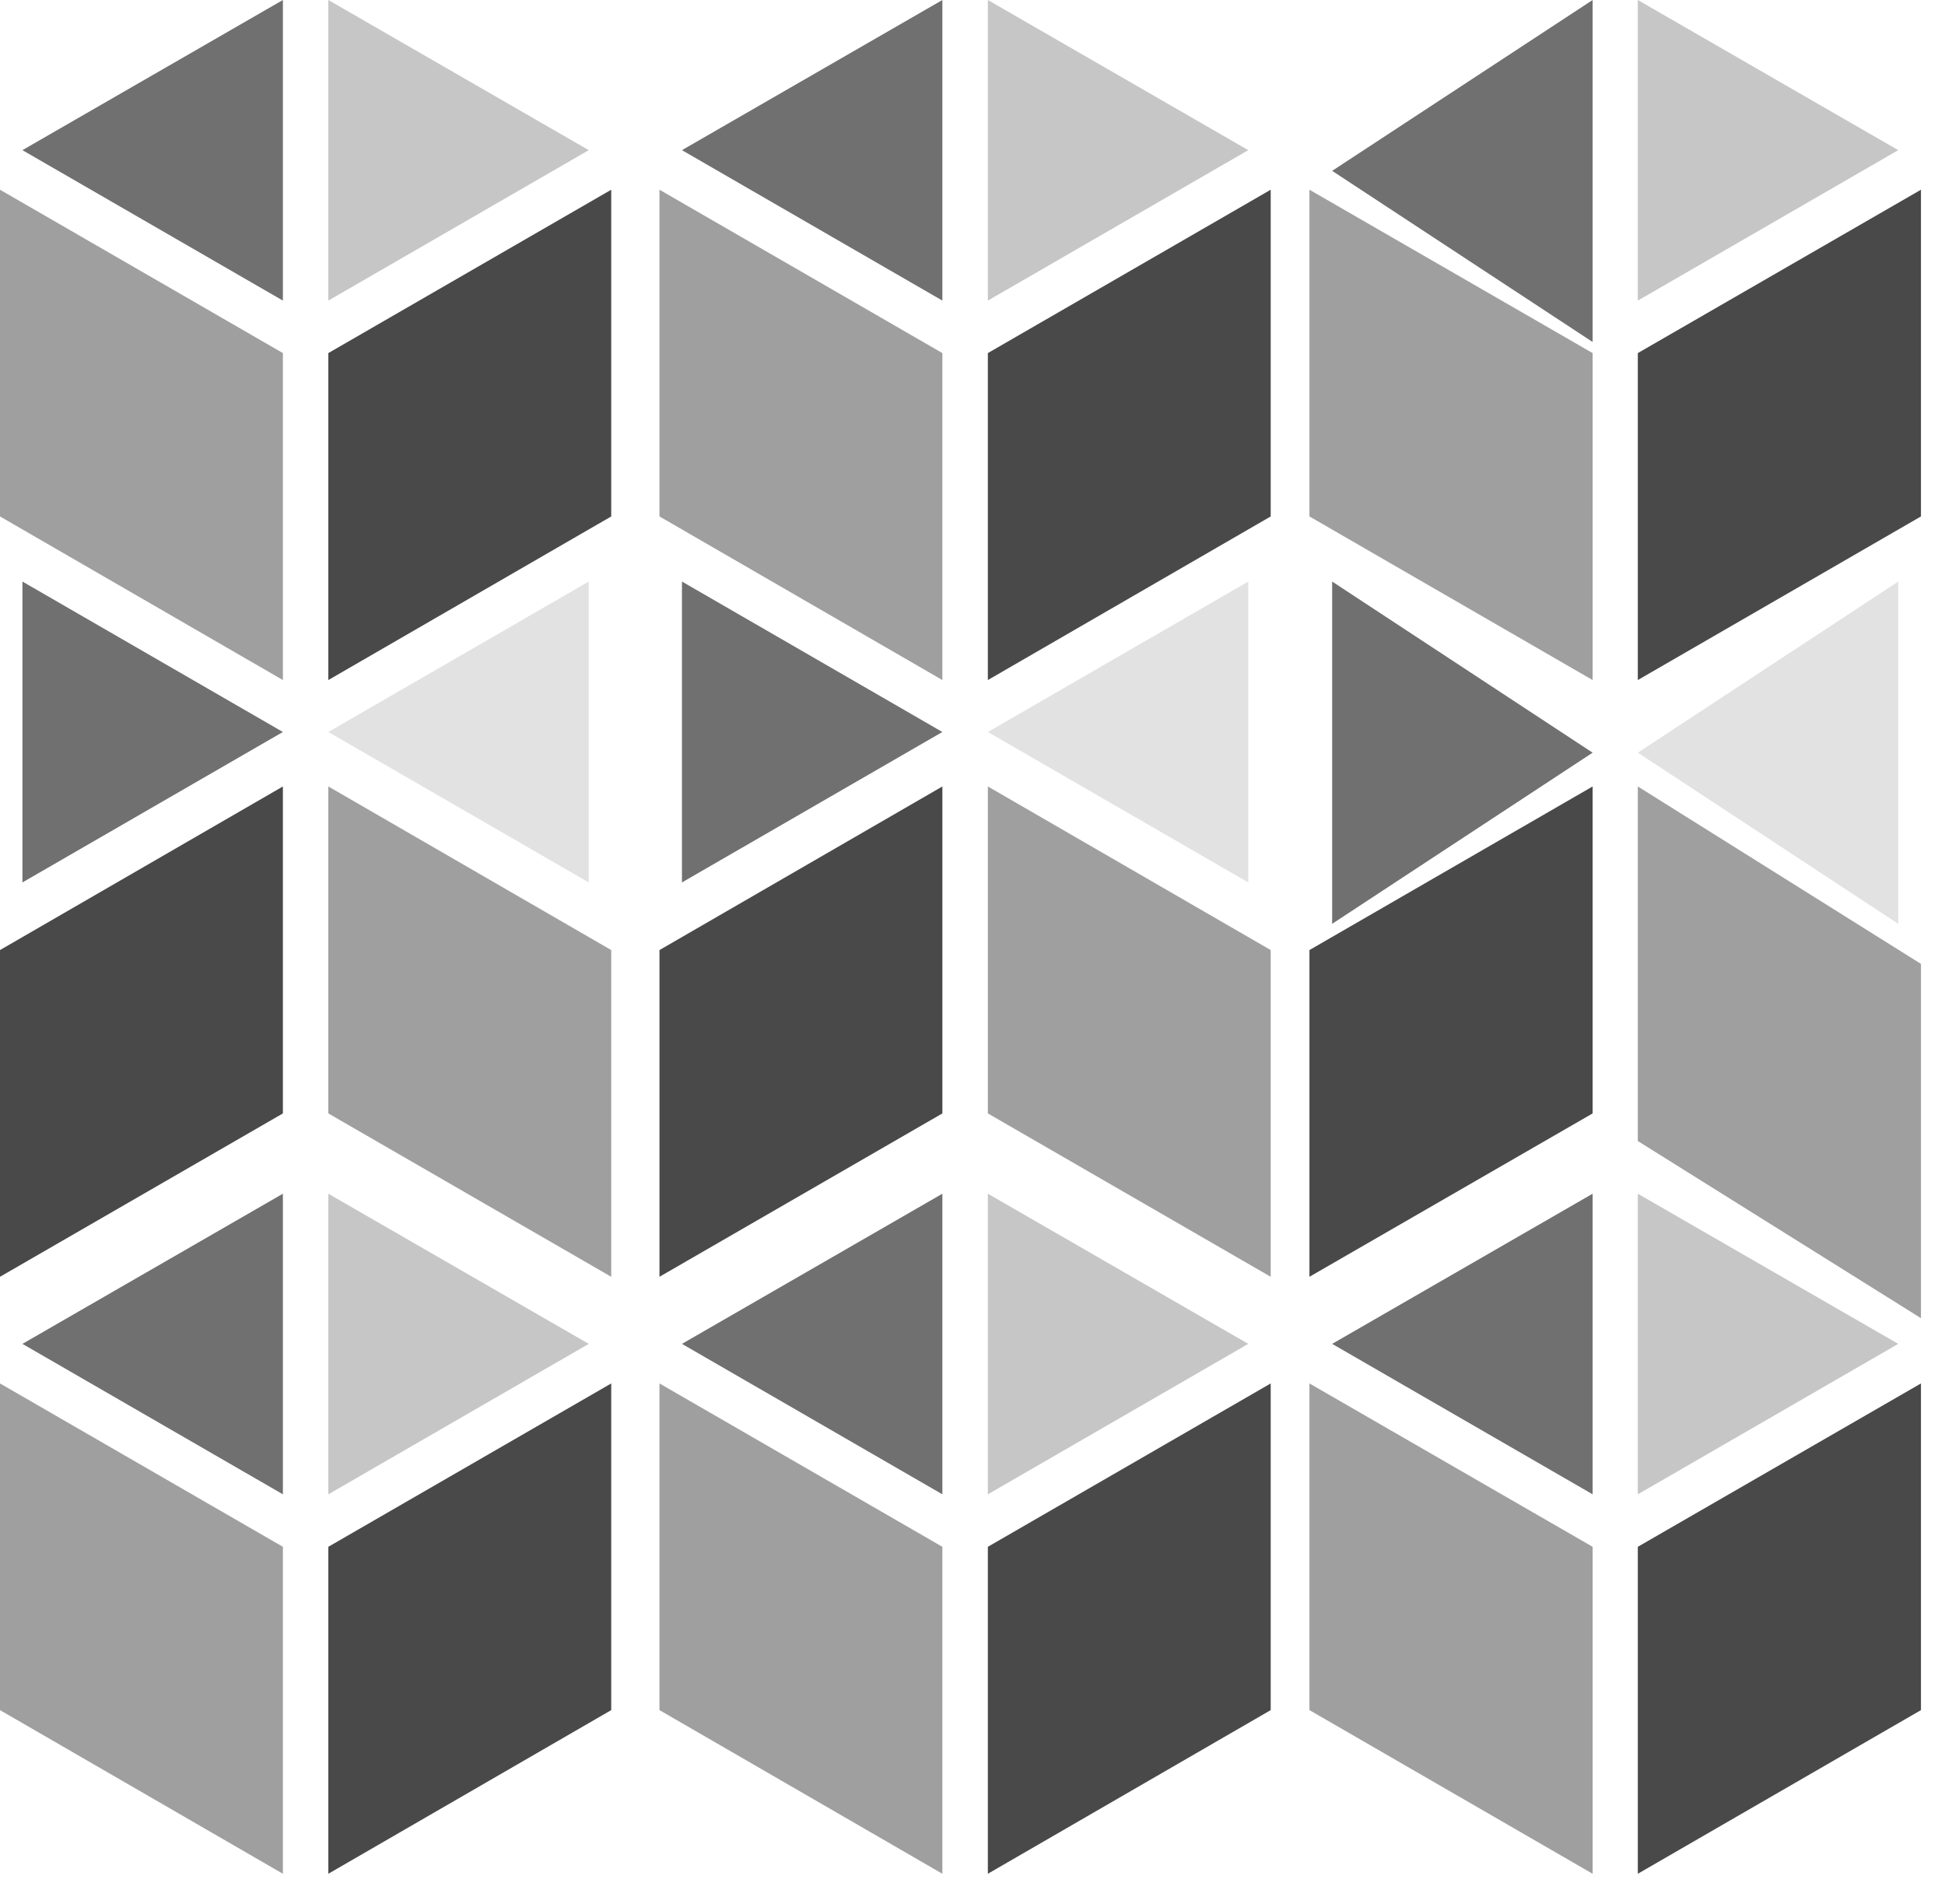 <svg width="47" height="46" viewBox="0 0 47 46" fill="none" xmlns="http://www.w3.org/2000/svg">
<path opacity="0.95" d="M7.934 37.373V45.273L14.77 41.319V33.426L7.934 37.373Z" fill="#414042"/>
<path opacity="0.5" d="M6.836 37.373V45.273L0 41.319V33.426L6.836 37.373Z" fill="#414042"/>
<path opacity="0.3" d="M7.934 28.842V36.105L14.227 32.47L7.934 28.842Z" fill="#414042"/>
<path opacity="0.75" d="M6.836 28.842L0.542 32.47L6.836 36.105V28.842Z" fill="#414042"/>
<path opacity="0.95" d="M6.836 26.902V19.002L0 22.955V30.849L6.836 26.902Z" fill="#414042"/>
<path opacity="0.95" d="M7.934 8.531V16.431L14.77 12.478V4.584L7.934 8.531Z" fill="#414042"/>
<path opacity="0.5" d="M6.836 8.531V16.431L0 12.478V4.584L6.836 8.531Z" fill="#414042"/>
<path opacity="0.3" d="M7.934 0V7.263L14.227 3.628L7.934 0Z" fill="#414042"/>
<path opacity="0.75" d="M6.836 0L0.542 3.628L6.836 7.263V0Z" fill="#414042"/>
<path opacity="0.75" d="M0.542 14.051V21.321L6.836 17.686L0.542 14.051Z" fill="#414042"/>
<path opacity="0.15" d="M14.227 14.051L7.934 17.686L14.227 21.321V14.051Z" fill="#414042"/>
<path opacity="0.5" d="M7.934 26.902V19.002L14.77 22.955V30.849L7.934 26.902Z" fill="#414042"/>
<path opacity="0.95" d="M23.871 37.373V45.273L30.706 41.319V33.426L23.871 37.373Z" fill="#414042"/>
<path opacity="0.5" d="M22.772 37.373V45.273L15.936 41.319V33.426L22.772 37.373Z" fill="#414042"/>
<path opacity="0.3" d="M23.871 28.842V36.105L30.164 32.47L23.871 28.842Z" fill="#414042"/>
<path opacity="0.75" d="M22.772 28.842L16.479 32.47L22.772 36.105V28.842Z" fill="#414042"/>
<path opacity="0.95" d="M22.772 26.902V19.002L15.936 22.955V30.849L22.772 26.902Z" fill="#414042"/>
<path opacity="0.95" d="M23.871 8.531V16.431L30.706 12.478V4.584L23.871 8.531Z" fill="#414042"/>
<path opacity="0.5" d="M22.772 8.531V16.431L15.936 12.478V4.584L22.772 8.531Z" fill="#414042"/>
<path opacity="0.3" d="M23.871 0V7.263L30.164 3.628L23.871 0Z" fill="#414042"/>
<path opacity="0.75" d="M22.772 0L16.479 3.628L22.772 7.263V0Z" fill="#414042"/>
<path opacity="0.75" d="M16.479 14.051V21.321L22.772 17.686L16.479 14.051Z" fill="#414042"/>
<path opacity="0.15" d="M30.164 14.051L23.871 17.686L30.164 21.321V14.051Z" fill="#414042"/>
<path opacity="0.5" d="M23.871 26.902V19.002L30.706 22.955V30.849L23.871 26.902Z" fill="#414042"/>
<path opacity="0.95" d="M39.577 37.373V45.273L46.419 41.319V33.426L39.577 37.373Z" fill="#414042"/>
<path opacity="0.5" d="M38.485 37.373V45.273L31.642 41.319V33.426L38.485 37.373Z" fill="#414042"/>
<path opacity="0.3" d="M39.577 28.842V36.105L45.87 32.47L39.577 28.842Z" fill="#414042"/>
<path opacity="0.75" d="M38.485 28.842L32.191 32.47L38.485 36.105V28.842Z" fill="#414042"/>
<path opacity="0.95" d="M38.485 26.902V19.002L31.642 22.955V30.849L38.485 26.902Z" fill="#414042"/>
<path opacity="0.95" d="M39.577 8.531V16.431L46.419 12.478V4.584L39.577 8.531Z" fill="#414042"/>
<path opacity="0.5" d="M38.485 8.531V16.431L31.642 12.478V4.584L38.485 8.531Z" fill="#414042"/>
<path opacity="0.3" d="M39.577 0V7.263L45.87 3.628L39.577 0Z" fill="#414042"/>
<path opacity="0.75" d="M38.485 0L32.191 4.128L38.485 8.263V0Z" fill="#414042"/>
<path opacity="0.75" d="M32.191 14.051V22.321L38.485 18.186L32.191 14.051Z" fill="#414042"/>
<path opacity="0.15" d="M45.87 14.051L39.577 18.186L45.87 22.321V14.051Z" fill="#414042"/>
<path opacity="0.5" d="M39.577 27.569V19.002L46.419 23.289V31.849L39.577 27.569Z" fill="#414042"/>
</svg>
